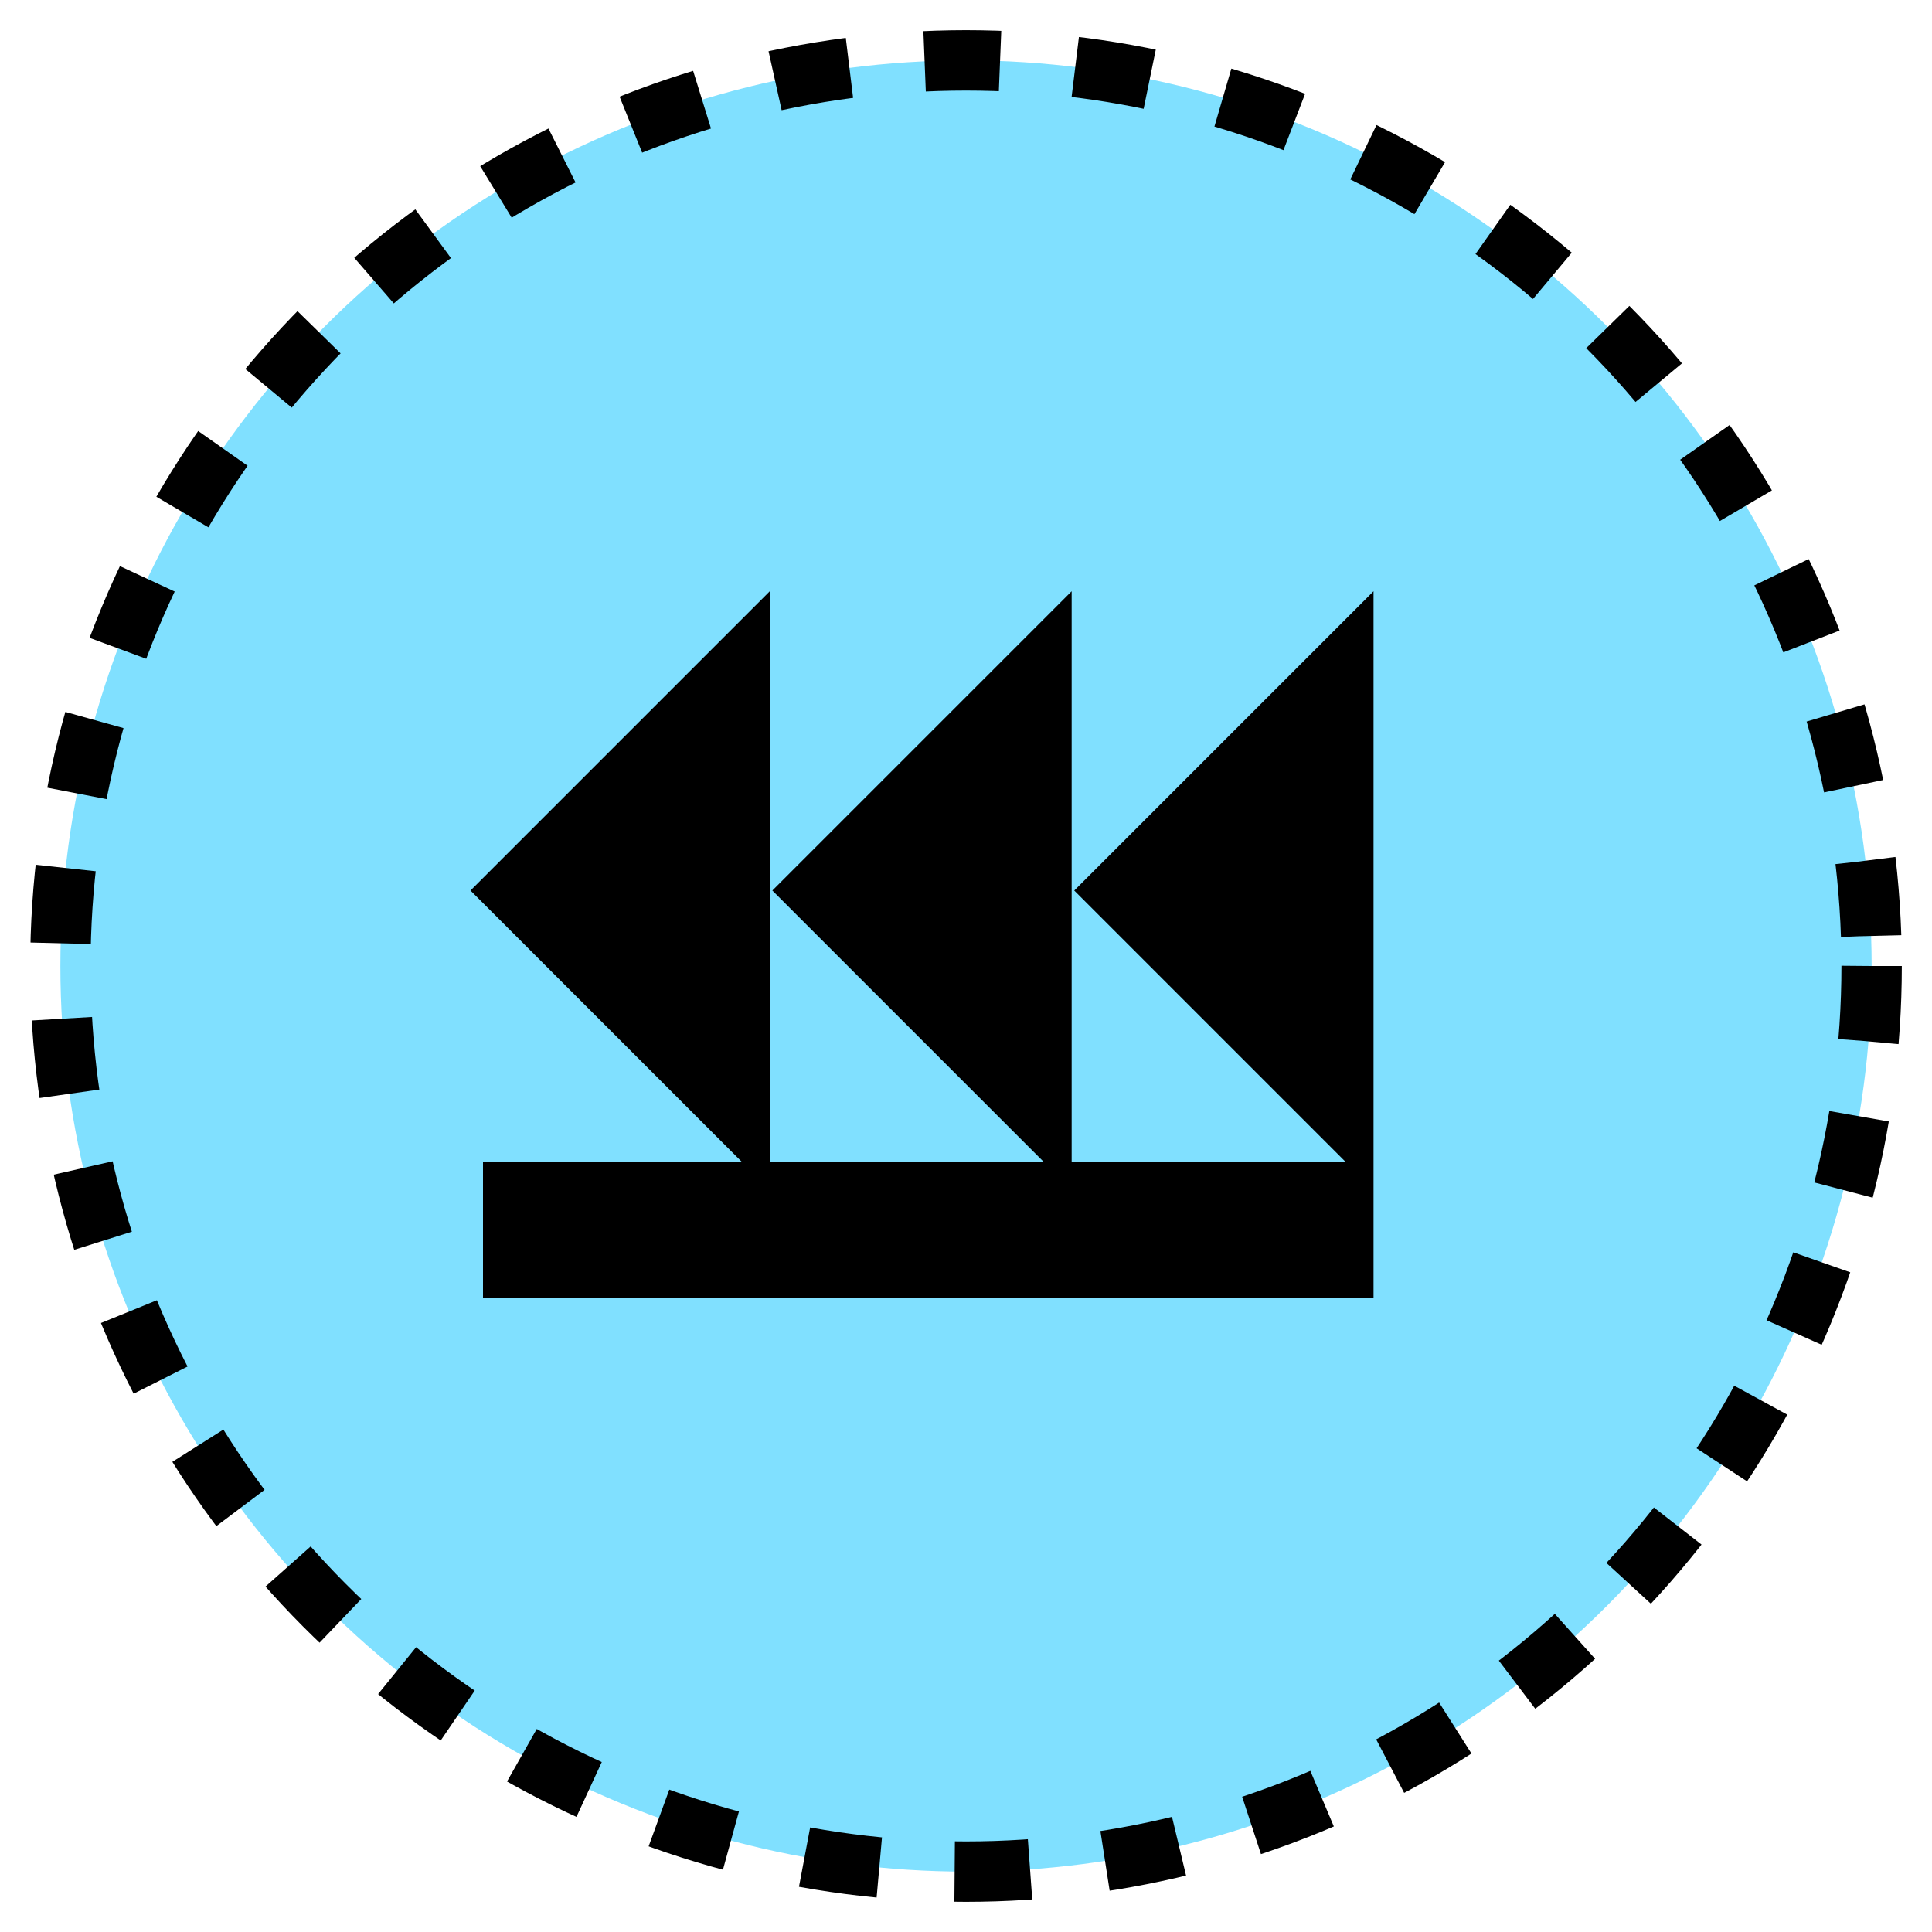 <svg xmlns="http://www.w3.org/2000/svg" version="1.2" baseProfile="tiny" width="327.68" height="327.68" viewBox="36 36 128 128"><circle cx="100" cy="100" r="60" stroke-width="4" stroke="black" fill="rgb(128,224,255)" fill-opacity="1"  stroke-dasharray="5,5"></circle><path d="M 105,110 90,95 105,80 z M 85,110 70,95 85,80 z m 40,-30 -15,15 15,15 z m -55,40 0,-5 55,0 0,5 z" stroke-width="4" stroke="black" fill="black" ></path></svg>